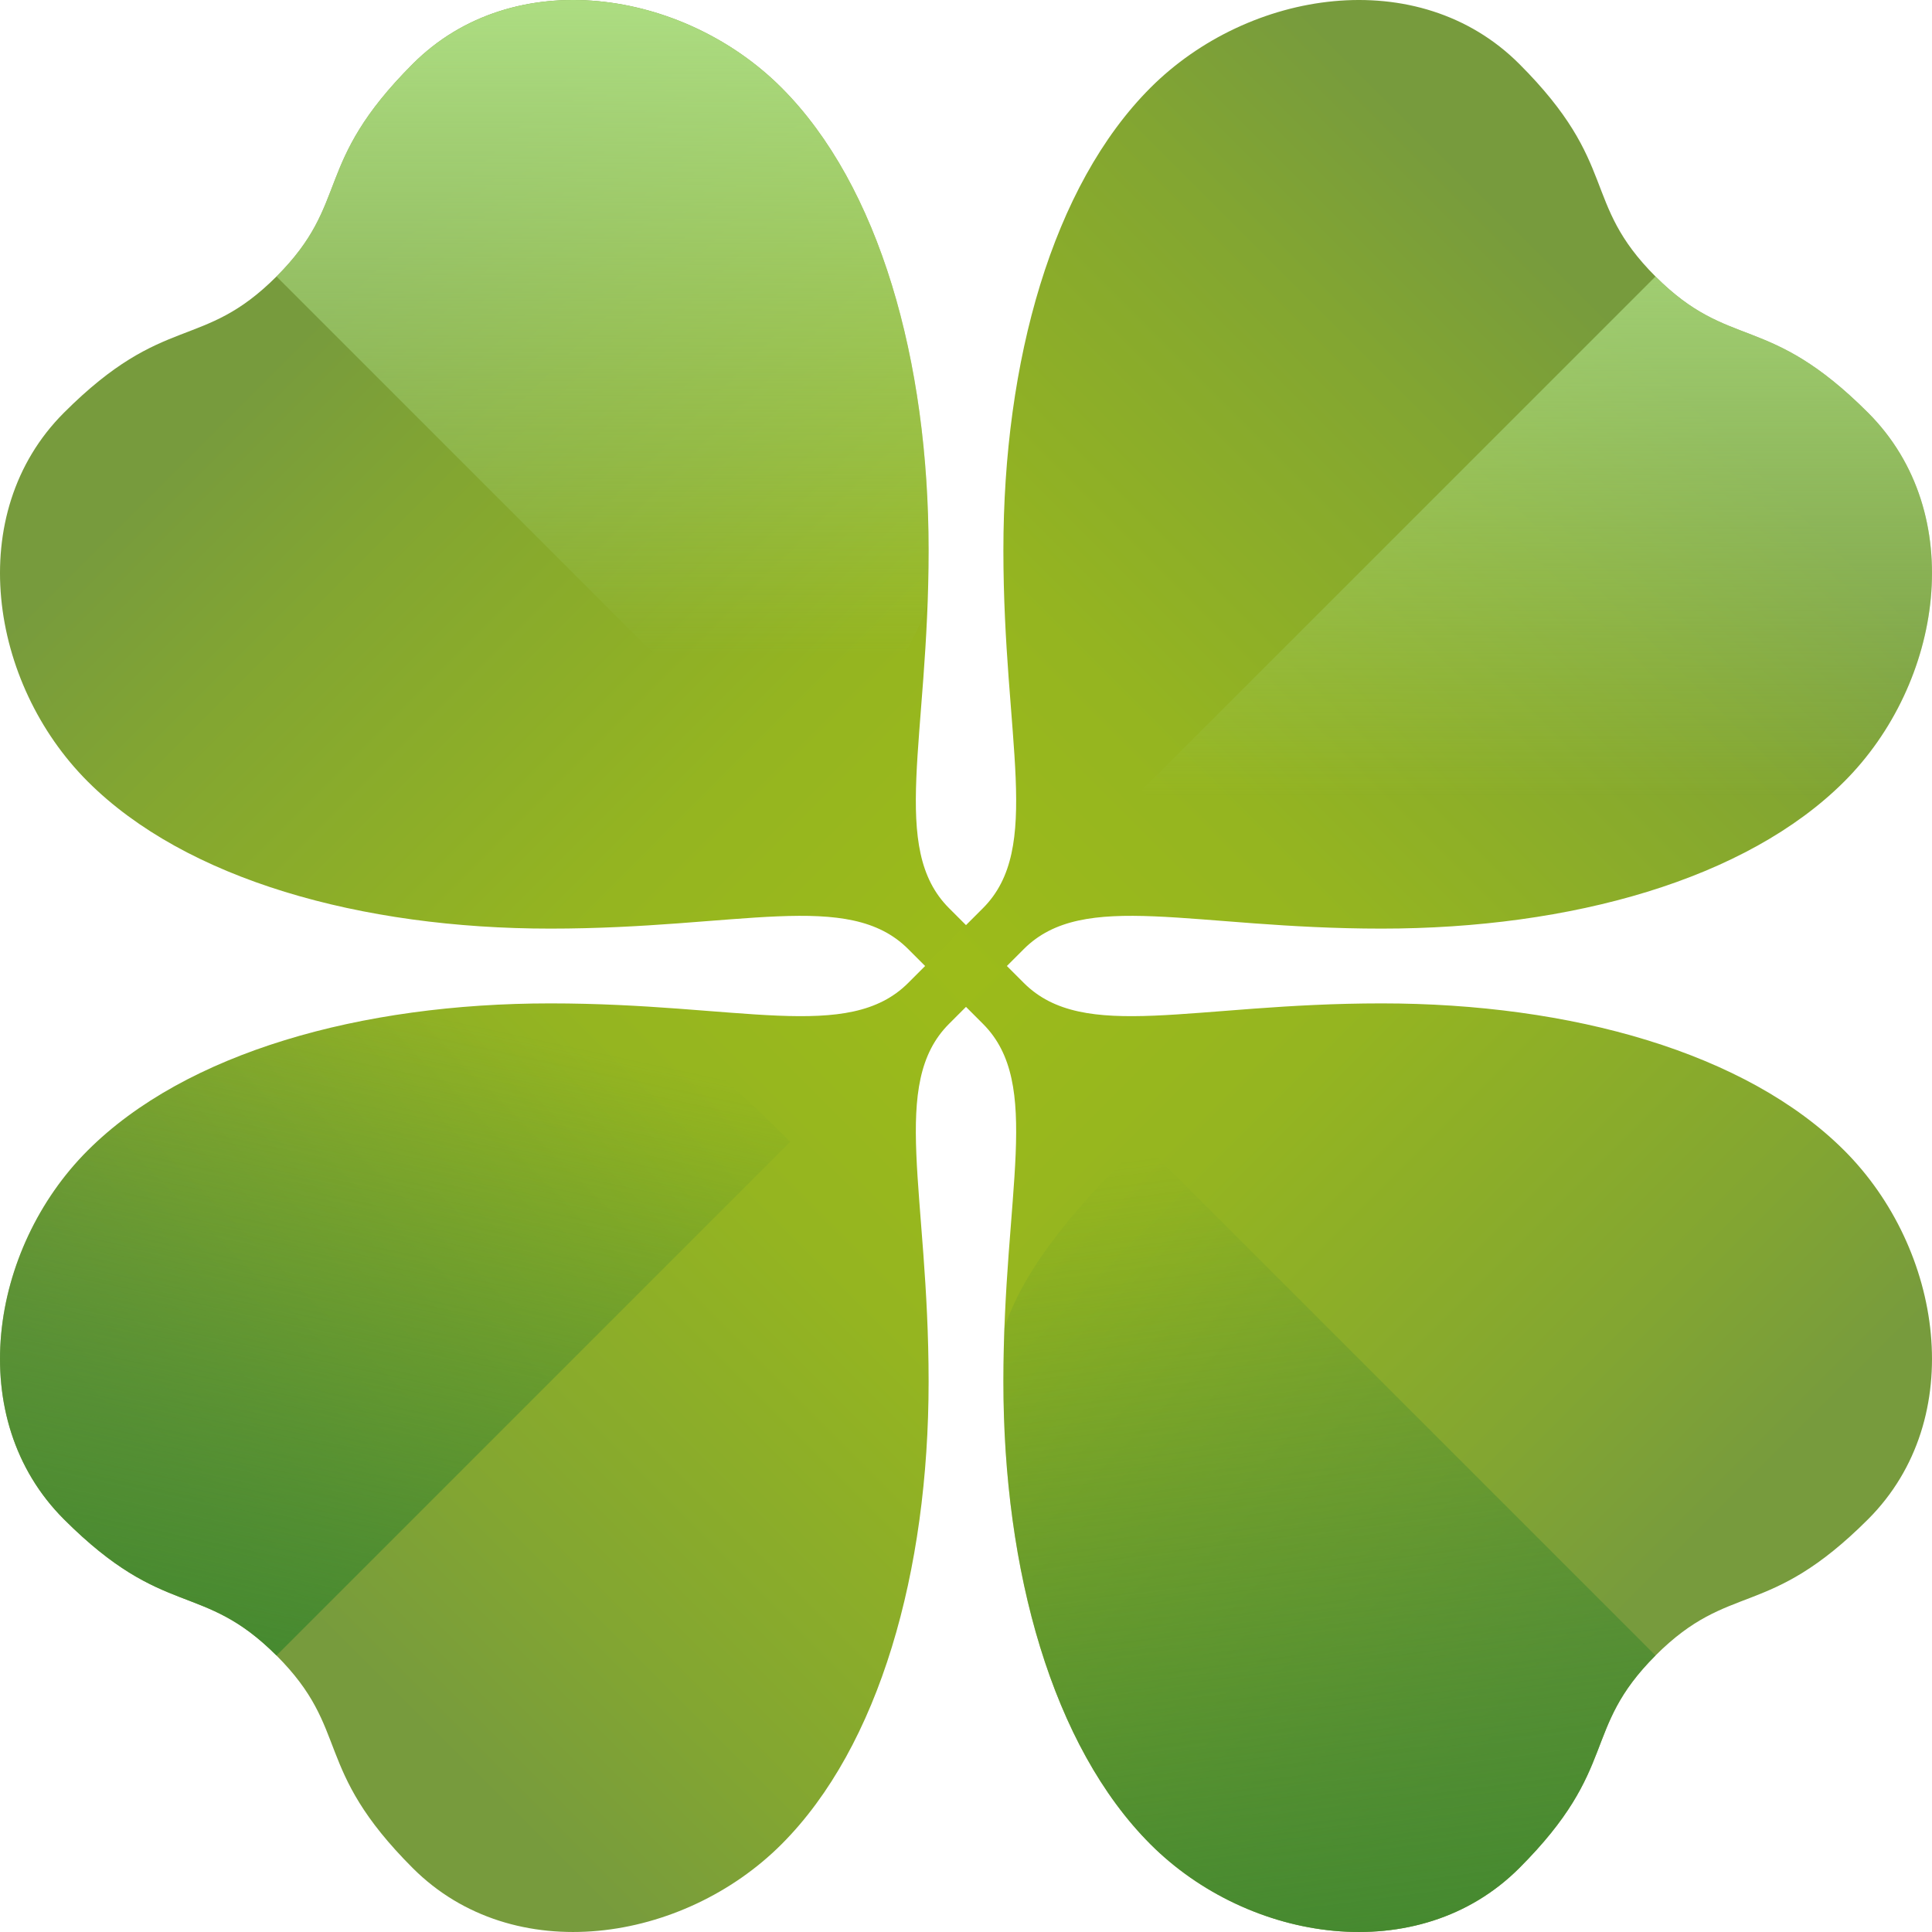 <?xml version="1.0" encoding="iso-8859-1"?>
<!-- Generator: Adobe Illustrator 24.1.2, SVG Export Plug-In . SVG Version: 6.00 Build 0)  -->
<svg version="1.1" xmlns="http://www.w3.org/2000/svg" xmlns:xlink="http://www.w3.org/1999/xlink" x="0px" y="0px"
	 viewBox="0 0 128 128" style="enable-background:new 0 0 128 128;" xml:space="preserve">
<g id="_x31_F340">
	<g id="_x31_F340_1_">
		
			<linearGradient id="SVGID_1_" gradientUnits="userSpaceOnUse" x1="1675.518" y1="807.585" x2="1675.518" y2="746.719" gradientTransform="matrix(0.707 -0.707 0.707 0.707 -1691.725 677.816)">
			<stop  offset="0" style="stop-color:#9CBB1A"/>
			<stop  offset="0.32" style="stop-color:#95B520"/>
			<stop  offset="0.767" style="stop-color:#83A631"/>
			<stop  offset="1" style="stop-color:#779B3D"/>
		</linearGradient>
		<path style="fill:url(#SVGID_1_);" d="M27.346,4.234c-6.681,6.681-4.074,9.129-9.028,14.084s-7.403,2.347-14.084,9.028
			s-4.926,17.927,1.574,24.427s18.107,9.75,30.656,9.75c12.549,0,19.732-2.618,23.705,1.354s2.477,2.477,2.477,2.477L64,64
			l1.354-1.354c0,0,1.495,1.495-2.477-2.477s-1.354-11.156-1.354-23.705c0-12.549-3.25-24.156-9.75-30.656
			S34.027-2.447,27.346,4.234z"/>
		<linearGradient id="SVGID_2_" gradientUnits="userSpaceOnUse" x1="39.92" y1="-0.137" x2="39.92" y2="43.42">
			<stop  offset="0" style="stop-color:#ADDD82"/>
			<stop  offset="1" style="stop-color:#ADDD82;stop-opacity:0"/>
		</linearGradient>
		<path style="fill:url(#SVGID_2_);" d="M61.453,40.022c0.043-1.122,0.07-2.304,0.07-3.558c0-12.549-3.25-24.156-9.75-30.656
			S34.027-2.447,27.346,4.234c-6.681,6.681-4.074,9.129-9.028,14.084l34.036,34.036C55.939,48.768,59.964,44.53,61.453,40.022z"/>
		
			<linearGradient id="SVGID_3_" gradientUnits="userSpaceOnUse" x1="1545.882" y1="4084.318" x2="1545.882" y2="4023.452" gradientTransform="matrix(-0.707 -0.707 0.707 -0.707 -1730.851 4045.058)">
			<stop  offset="0" style="stop-color:#9CBB1A"/>
			<stop  offset="0.32" style="stop-color:#95B520"/>
			<stop  offset="0.767" style="stop-color:#83A631"/>
			<stop  offset="1" style="stop-color:#779B3D"/>
		</linearGradient>
		<path style="fill:url(#SVGID_3_);" d="M4.234,100.654c6.681,6.681,9.129,4.074,14.084,9.028c4.955,4.955,2.347,7.403,9.028,14.084
			c6.681,6.681,17.927,4.926,24.427-1.574c6.5-6.5,9.75-18.107,9.75-30.656c0-12.549-2.618-19.732,1.354-23.705
			s2.477-2.477,2.477-2.477L64,64l-1.354-1.354c0,0,1.495-1.495-2.477,2.477c-3.972,3.972-11.156,1.354-23.705,1.354
			c-12.549,0-24.156,3.25-30.656,9.75C-0.692,82.728-2.447,93.973,4.234,100.654z"/>
		<linearGradient id="SVGID_4_" gradientUnits="userSpaceOnUse" x1="19.607" y1="112.308" x2="29.295" y2="67.431">
			<stop  offset="0" style="stop-color:#44892F"/>
			<stop  offset="1" style="stop-color:#44892F;stop-opacity:0"/>
		</linearGradient>
		<path style="fill:url(#SVGID_4_);" d="M40.022,66.547c-1.122-0.043-2.304-0.07-3.558-0.07c-12.549,0-24.156,3.25-30.656,9.75
			c-6.5,6.5-8.255,17.746-1.574,24.427c6.681,6.681,9.129,4.074,14.084,9.028l34.036-34.036
			C48.768,72.061,44.53,68.036,40.022,66.547z"/>
		
			<linearGradient id="SVGID_5_" gradientUnits="userSpaceOnUse" x1="-1730.851" y1="3954.682" x2="-1730.851" y2="3893.816" gradientTransform="matrix(-0.707 0.707 -0.707 -0.707 1636.391 4084.185)">
			<stop  offset="0" style="stop-color:#9CBB1A"/>
			<stop  offset="0.32" style="stop-color:#95B520"/>
			<stop  offset="0.767" style="stop-color:#83A631"/>
			<stop  offset="1" style="stop-color:#779B3D"/>
		</linearGradient>
		<path style="fill:url(#SVGID_5_);" d="M100.654,123.766c6.681-6.681,4.074-9.129,9.028-14.084
			c4.955-4.955,7.403-2.347,14.084-9.028c6.681-6.681,4.926-17.927-1.574-24.427c-6.5-6.5-18.107-9.75-30.656-9.75
			c-12.549,0-19.732,2.618-23.705-1.354c-3.972-3.972-2.477-2.477-2.477-2.477L64,64l-1.354,1.354c0,0-1.495-1.495,2.477,2.477
			c3.972,3.972,1.354,11.156,1.354,23.705c0,12.549,3.25,24.156,9.75,30.656C82.728,128.692,93.973,130.447,100.654,123.766z"/>
		<linearGradient id="SVGID_6_" gradientUnits="userSpaceOnUse" x1="91.616" y1="129.742" x2="84.485" y2="75.587">
			<stop  offset="0" style="stop-color:#44892F"/>
			<stop  offset="1" style="stop-color:#44892F;stop-opacity:0"/>
		</linearGradient>
		<path style="fill:url(#SVGID_6_);" d="M66.547,87.978c-0.043,1.122-0.07,2.304-0.07,3.558c0,12.549,3.25,24.156,9.75,30.656
			c6.5,6.5,17.746,8.255,24.427,1.574c6.681-6.681,4.074-9.129,9.028-14.084L75.646,75.646
			C72.061,79.232,68.036,83.47,66.547,87.978z"/>
		
			<linearGradient id="SVGID_7_" gradientUnits="userSpaceOnUse" x1="-1601.215" y1="677.949" x2="-1601.215" y2="617.083" gradientTransform="matrix(0.707 0.707 -0.707 0.707 1675.518 716.942)">
			<stop  offset="0" style="stop-color:#9CBB1A"/>
			<stop  offset="0.32" style="stop-color:#95B520"/>
			<stop  offset="0.767" style="stop-color:#83A631"/>
			<stop  offset="1" style="stop-color:#779B3D"/>
		</linearGradient>
		<path style="fill:url(#SVGID_7_);" d="M123.766,27.346c-6.681-6.681-9.129-4.074-14.084-9.028s-2.347-7.403-9.028-14.084
			S82.728-0.692,76.227,5.808c-6.5,6.5-9.75,18.107-9.75,30.656c0,12.549,2.618,19.732-1.354,23.705
			c-3.972,3.972-2.477,2.477-2.477,2.477L64,64l1.354,1.354c0,0-1.495,1.495,2.477-2.477s11.156-1.354,23.705-1.354
			c12.549,0,24.156-3.25,30.656-9.75C128.692,45.272,130.447,34.027,123.766,27.346z"/>
		<linearGradient id="SVGID_8_" gradientUnits="userSpaceOnUse" x1="101.823" y1="7.71" x2="101.823" y2="52.757">
			<stop  offset="0" style="stop-color:#ADDD82"/>
			<stop  offset="1" style="stop-color:#ADDD82;stop-opacity:0"/>
		</linearGradient>
		<path style="fill:url(#SVGID_8_);" d="M87.978,61.453c1.122,0.043,2.304,0.07,3.558,0.07c12.549,0,24.156-3.25,30.656-9.75
			c6.5-6.5,8.255-17.746,1.574-24.427c-6.681-6.681-9.129-4.074-14.084-9.028L75.646,52.354
			C79.232,55.939,83.47,59.964,87.978,61.453z"/>
	</g>
</g>
<g id="Layer_1">
</g>
</svg>
